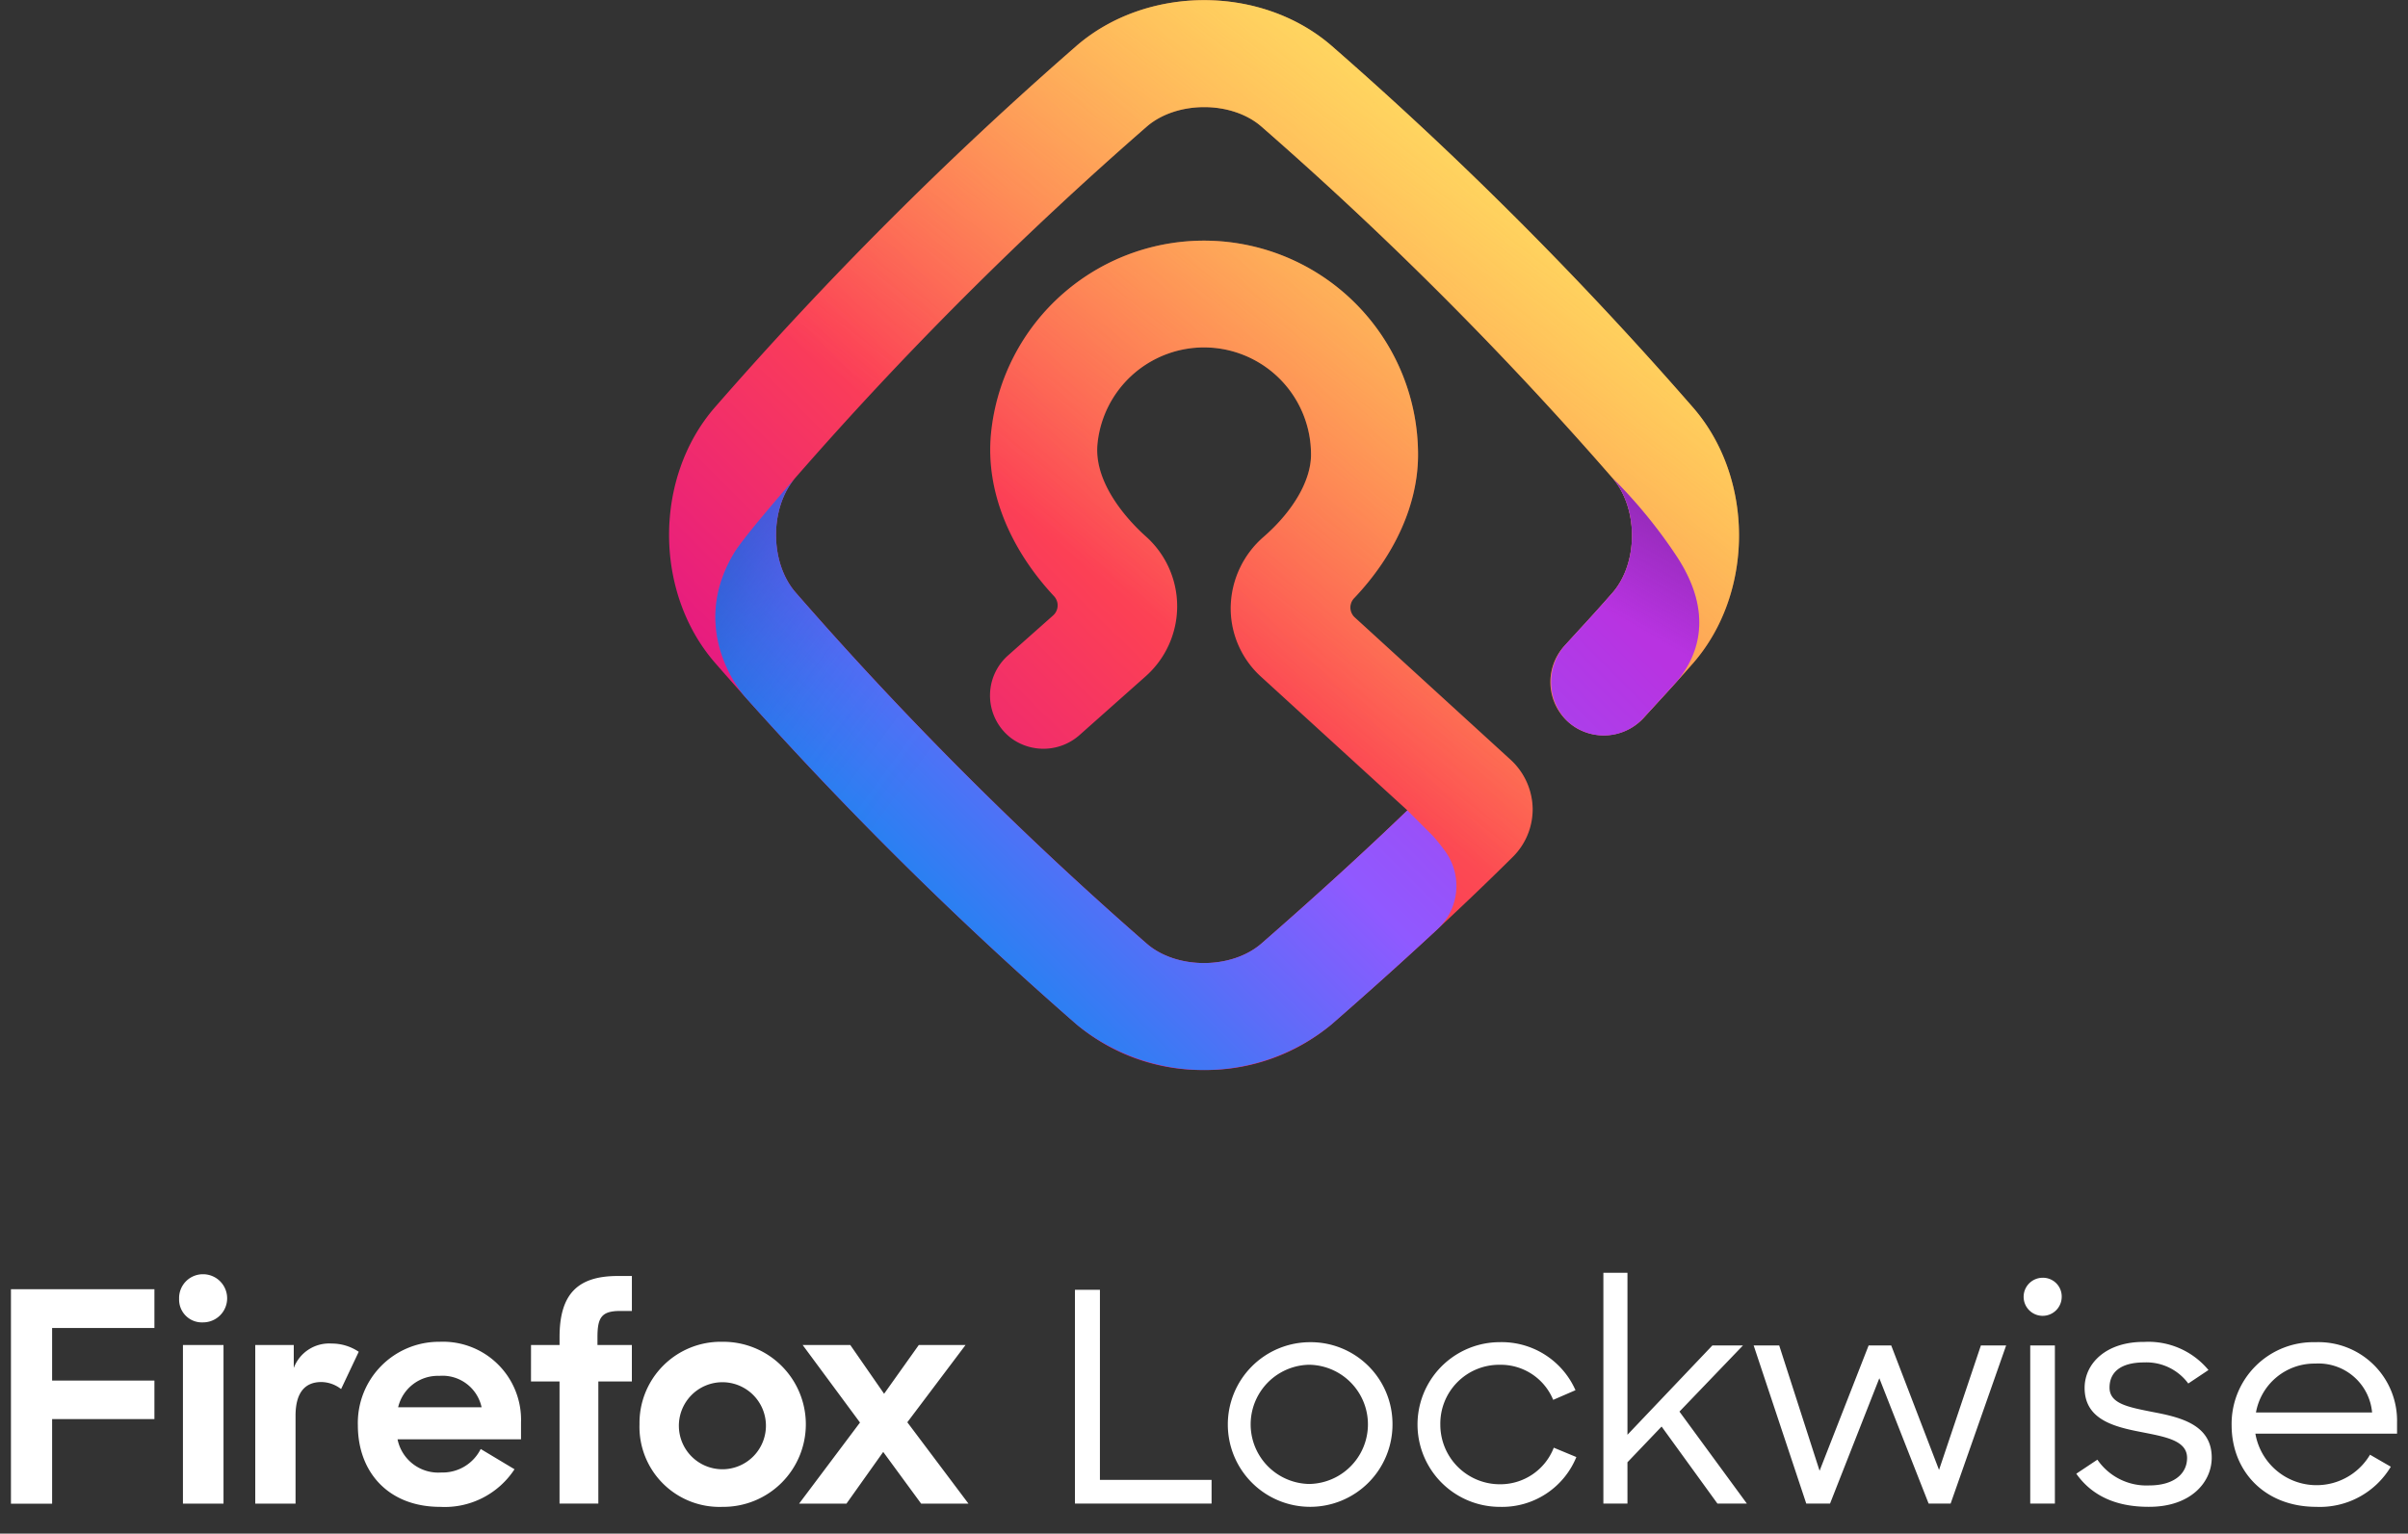<svg height="172" width="270" xmlns="http://www.w3.org/2000/svg" viewBox="0 0 270 172"><rect x="0" y="0" width="270" height="172" fill="#333333" stroke="none"/><linearGradient id="a" gradientUnits="userSpaceOnUse" x1="171.767" x2="96.059" y1="23.046" y2="99.318"><stop offset="0" stop-color="#ff9640"/><stop offset=".6" stop-color="#fc4055"/><stop offset="1" stop-color="#e31587"/></linearGradient><linearGradient id="b" gradientUnits="userSpaceOnUse" x1="172.838" x2="113.662" y1="11.012" y2="87.659"><stop offset="0" stop-color="#fff36e" stop-opacity=".8"/><stop offset=".094" stop-color="#fff36e" stop-opacity=".699"/><stop offset=".752" stop-color="#fff36e" stop-opacity="0"/></linearGradient><linearGradient id="c" gradientUnits="userSpaceOnUse" x1="94.741" x2="158.221" y1="109.342" y2="45.862"><stop offset="0" stop-color="#0090ed"/><stop offset=".325" stop-color="#5b6df8"/><stop offset=".529" stop-color="#9059ff"/><stop offset="1" stop-color="#b833e1"/></linearGradient><linearGradient id="d" gradientUnits="userSpaceOnUse" x1="74.853" x2="111.749" y1="60.511" y2="87.593"><stop offset="0" stop-color="#054096" stop-opacity=".6"/><stop offset=".127" stop-color="#1b3aa4" stop-opacity=".441"/><stop offset=".315" stop-color="#3633b5" stop-opacity=".249"/><stop offset=".502" stop-color="#4a2ec1" stop-opacity=".111"/><stop offset=".686" stop-color="#552bc9" stop-opacity=".028"/><stop offset=".864" stop-color="#592acb" stop-opacity="0"/></linearGradient><linearGradient id="e" gradientUnits="userSpaceOnUse" x1="188.248" x2="175.573" y1="58.56" y2="80.512"><stop offset="0" stop-color="#722291" stop-opacity=".5"/><stop offset=".5" stop-color="#722291" stop-opacity="0"/></linearGradient><path d="M134.994 120.005a21.835 21.835 0 0 1-14.26-5.093 419.973 419.973 0 0 1-40.6-40.62c-6.814-7.891-6.814-20.693-.02-28.56a419.517 419.517 0 0 1 40.6-40.6c7.893-6.817 20.694-6.815 28.563-.021a420.054 420.054 0 0 1 40.6 40.643c6.814 7.892 6.814 20.693.02 28.561a237.115 237.115 0 0 1-4.152 4.612l-1.371 1.5a6.1 6.1 0 0 1-7.568 1.249 6.008 6.008 0 0 1-1.4-9.225l1.494-1.633c1.322-1.44 2.5-2.72 3.936-4.369 2.882-3.339 2.882-9.463-.022-12.826a407.709 407.709 0 0 0-39.4-39.449c-3.34-2.885-9.467-2.882-12.827.021A407.747 407.747 0 0 0 89.171 53.6c-2.883 3.339-2.883 9.463.021 12.827a407.73 407.73 0 0 0 39.41 39.425c3.336 2.882 9.464 2.881 12.827-.021 6.182-5.4 11.58-10.323 16.376-14.945l-16.54-15.108c-.044-.04-.086-.081-.13-.123a10.358 10.358 0 0 1-3.138-7.7 10.671 10.671 0 0 1 3.671-7.729C145.009 57.322 147 53.873 147 51a12 12 0 0 0-23.944-1.192c-.443 4.731 4.021 9.1 5.4 10.332a10.5 10.5 0 0 1-.045 15.753l-7.3 6.487a6.1 6.1 0 0 1-7.665.456 6.005 6.005 0 0 1-.425-9.321l5.071-4.5a1.509 1.509 0 0 0 .076-2.165c-5.09-5.472-7.638-11.952-7.058-18.156A24 24 0 0 1 159 51c0 5.522-2.576 11.249-7.156 16.077a1.508 1.508 0 0 0 .05 2.159l17.535 16.02a7.62 7.62 0 0 1 2.422 5.442 7.53 7.53 0 0 1-2.209 5.391c-5.794 5.755-12.448 11.9-20.348 18.8a21.905 21.905 0 0 1-14.3 5.116z" fill="url(#a)"/><path d="M134.994 120.005a21.835 21.835 0 0 1-14.26-5.093 419.973 419.973 0 0 1-40.6-40.62c-6.814-7.891-6.814-20.693-.02-28.56a419.517 419.517 0 0 1 40.6-40.6c7.893-6.817 20.694-6.815 28.563-.021a420.054 420.054 0 0 1 40.6 40.643c6.814 7.892 6.814 20.693.02 28.561a237.115 237.115 0 0 1-4.152 4.612l-1.371 1.5a6.1 6.1 0 0 1-7.568 1.249 6.008 6.008 0 0 1-1.4-9.225l1.494-1.633c1.322-1.44 2.5-2.72 3.936-4.369 2.882-3.339 2.882-9.463-.022-12.826a407.709 407.709 0 0 0-39.4-39.449c-3.34-2.885-9.467-2.882-12.827.021A407.747 407.747 0 0 0 89.171 53.6c-2.883 3.339-2.883 9.463.021 12.827a407.73 407.73 0 0 0 39.41 39.425c3.336 2.882 9.464 2.881 12.827-.021 6.182-5.4 11.58-10.323 16.376-14.945l-16.54-15.108c-.044-.04-.086-.081-.13-.123a10.358 10.358 0 0 1-3.138-7.7 10.671 10.671 0 0 1 3.671-7.729C145.009 57.322 147 53.873 147 51a12 12 0 0 0-23.944-1.192c-.443 4.731 4.021 9.1 5.4 10.332a10.5 10.5 0 0 1-.045 15.753l-7.3 6.487a6.1 6.1 0 0 1-7.665.456 6.005 6.005 0 0 1-.425-9.321l5.071-4.5a1.509 1.509 0 0 0 .076-2.165c-5.09-5.472-7.638-11.952-7.058-18.156A24 24 0 0 1 159 51c0 5.522-2.576 11.249-7.156 16.077a1.508 1.508 0 0 0 .05 2.159l17.535 16.02a7.62 7.62 0 0 1 2.422 5.442 7.53 7.53 0 0 1-2.209 5.391c-5.794 5.755-12.448 11.9-20.348 18.8a21.905 21.905 0 0 1-14.3 5.116z" fill="url(#b)"/><path d="M188.056 62.484a56.01 56.01 0 0 0-7.248-8.866c2.9 3.363 2.9 9.487.022 12.826a220.545 220.545 0 0 1-3.936 4.369l-1.259 1.376a6.228 6.228 0 0 0-.077 8.51 6 6 0 0 0 8.71-.168l1.47-1.607a371.315 371.315 0 0 0 2.36-2.59l.091-.112c2.311-2.891 3.9-7.541-.133-13.738zM160.618 93.7l-2.813-2.814c-4.8 4.622-10.194 9.548-16.376 14.945-3.363 2.9-9.491 2.9-12.827.021a407.73 407.73 0 0 1-39.41-39.425c-2.9-3.364-2.9-9.488-.021-12.827 0 0-5.7 6.5-6.847 8.4-5.379 8.922 1.2 16.139 1.277 16.222a418.983 418.983 0 0 0 37.133 36.691 22.534 22.534 0 0 0 28.563-.021c4.3-3.754 8.23-7.286 11.854-10.654l.037-.035a6.621 6.621 0 0 0 .792-8.818 19.868 19.868 0 0 0-1.362-1.685z" fill="url(#c)"/><path d="M89.192 66.426c-2.9-3.364-2.9-9.488-.021-12.827 0 0-5.7 6.5-6.847 8.4-5.379 8.922 1.2 16.139 1.277 16.222 6.405 7.163 12.958 14 19.739 20.621l8.486-8.485a410.518 410.518 0 0 1-22.634-23.931z" fill="url(#d)" opacity=".9"/><path d="M188.056 62.484a56.01 56.01 0 0 0-7.248-8.866c2.9 3.363 2.9 9.487.022 12.826a220.545 220.545 0 0 1-3.936 4.369l-1.259 1.376a6.226 6.226 0 0 0-.076 8.51 6 6 0 0 0 8.709-.168l1.47-1.607a371.315 371.315 0 0 0 2.36-2.59l.091-.112c2.311-2.891 3.9-7.541-.133-13.738z" fill="url(#e)"/><path d="M1.228 144.59h16.086v4.349H5.843v5.9h11.471v4.315H5.843v9.488H1.228zm21.558-1.68a2.7 2.7 0 0 1-.033 5.4 2.553 2.553 0 0 1-2.67-2.636 2.669 2.669 0 0 1 2.703-2.764zm-2.274 7.939h4.549v17.789h-4.549zm17.734 4.941a3.676 3.676 0 0 0-2.208-.79c-1.846 0-2.9 1.186-2.9 3.788v9.85h-4.517v-17.789h4.318v2.57a4.242 4.242 0 0 1 4.252-2.735 5.4 5.4 0 0 1 3.033.923zm1.879 4.052a9.1 9.1 0 0 1 9.164-9.355 8.757 8.757 0 0 1 9.131 9.059v1.877H44.575a4.661 4.661 0 0 0 4.912 3.723 4.77 4.77 0 0 0 4.413-2.636l3.791 2.273A9.35 9.35 0 0 1 49.355 169c-5.769 0-9.23-3.854-9.23-9.158zm4.516-2.009H54a4.484 4.484 0 0 0-4.747-3.525 4.573 4.573 0 0 0-4.612 3.525zm14.9-6.984h3.2v-.889c0-4.843 2.044-6.852 6.527-6.852h1.583v3.92h-1.289c-2.11 0-2.571.725-2.571 2.932v.889h3.857v4.085H67.09v13.7h-4.352v-13.7h-3.2zm12.164 8.894a9.11 9.11 0 0 1 9.3-9.256A9.257 9.257 0 1 1 81 169a8.975 8.975 0 0 1-9.295-9.257zm14.174 0a4.881 4.881 0 1 0-4.879 5.04 4.884 4.884 0 0 0 4.879-5.04zm10.548-.2L90 150.849h5.34l3.791 5.468 3.889-5.468h5.241l-6.526 8.664 6.856 9.125h-5.307l-4.252-5.8-4.121 5.8H89.6zm26.903-14.891h-2.8v23.982h15.319v-2.662H123.33zm23.447 5.881a9.232 9.232 0 1 0 9.358 9.231 9.172 9.172 0 0 0-9.358-9.231zm0 15.9a6.687 6.687 0 0 1 0-13.371 6.686 6.686 0 0 1 0 13.371zm21.448.033a6.677 6.677 0 0 1-6.726-6.7 6.593 6.593 0 0 1 6.627-6.7 6.359 6.359 0 0 1 6.028 3.934l2.5-1.084a9.048 9.048 0 0 0-8.492-5.387 9.233 9.233 0 1 0 .03 18.471 8.991 8.991 0 0 0 8.559-5.585l-2.531-1.051a6.432 6.432 0 0 1-5.995 4.102zm27.21-15.572h-3.43l-9.525 10.02v-18.167h-2.7v25.887h2.7V164l3.829-4.008 6.261 8.64h3.3l-7.559-10.316zm21.981 13.962l-5.362-13.962h-2.531l-5.5 14.06-4.529-14.06h-2.864l5.9 17.74h2.664l5.528-14.06 5.528 14.06h2.465l6.227-17.74h-2.831zm11.592-21.55a2.135 2.135 0 1 0 2.164 2.135 2.1 2.1 0 0 0-2.164-2.135zm-1.366 25.328h2.764v-17.74h-2.764zm13.854-10.25c-2.8-.558-4.962-.92-4.962-2.759 0-1.643 1.132-2.825 3.9-2.825a5.831 5.831 0 0 1 4.929 2.365l2.264-1.511a8.741 8.741 0 0 0-7.193-3.154c-4.263-.033-6.694 2.4-6.694 5.158 0 3.547 3.3 4.369 6.394 4.96 2.631.526 5.095.92 5.095 2.891 0 1.774-1.465 3.088-4.263 3.088a6.671 6.671 0 0 1-5.794-2.891l-2.365 1.577c1.6 2.267 4.163 3.712 8.093 3.712 4.7.033 7.093-2.726 7.093-5.519-.003-3.646-3.4-4.5-6.493-5.092zm27.276 1.183a8.811 8.811 0 0 0-9.158-9.034 9.161 9.161 0 0 0-9.391 9.3c0 5.19 3.729 9.165 9.49 9.165a9.266 9.266 0 0 0 8.359-4.5l-2.331-1.346a6.963 6.963 0 0 1-12.854-2.365h15.885zm-15.819-1.15a6.656 6.656 0 0 1 6.661-5.486 6.031 6.031 0 0 1 6.36 5.486z" fill="#fff"/></svg>
